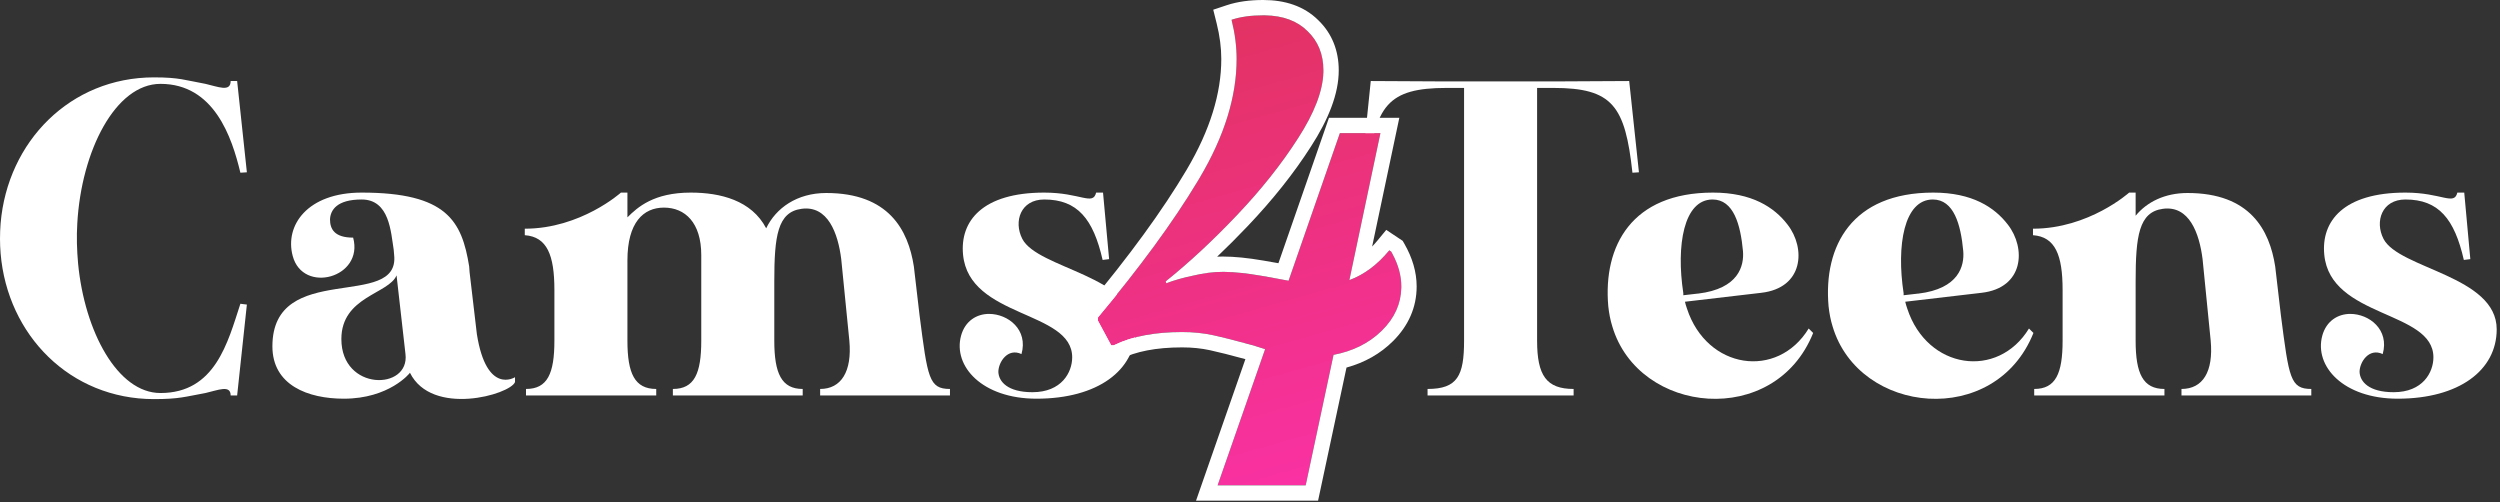 <svg width="652" height="131" viewBox="0 0 652 131" fill="none" xmlns="http://www.w3.org/2000/svg">
<rect x="0" y="0" width="652" height="131" fill="#333333" stroke="none"/>
<path d="M272.327 50.229C281.85 50.229 285.024 53.721 285.871 50.229H287.67L289.257 67.582L287.564 67.793C285.13 57.107 281.004 52.028 272.327 52.028C266.19 52.028 264.286 57.741 266.614 62.291C270.634 70.121 296.134 71.92 296.134 85.887C296.134 96.573 286.294 103.98 270.317 103.98C256.138 103.98 248.52 95.515 250.636 87.58C251.694 83.665 254.763 81.866 257.937 81.866C262.91 81.866 268.201 85.993 266.402 92.341C262.804 90.648 260.371 94.457 260.371 96.997C260.477 99.536 262.804 102.287 269.259 102.287C276.877 102.287 279.628 97.102 279.628 93.188C279.628 80.914 252.753 83.03 251.165 66.418C250.319 57.636 256.244 50.229 272.327 50.229Z" fill="white"/>
<path d="M180.139 50.229C187.863 50.229 196.011 52.239 199.82 59.54C202.359 54.25 207.861 50.335 215.479 50.335C231.774 50.335 236.853 59.963 238.334 69.486L239.816 82.183C241.932 98.584 242.249 101.441 247.751 101.441V103.134H230.928H230.822H230.716H213.892V101.441C219.394 101.441 222.251 96.891 221.511 88.849L219.394 67.582C218.548 60.81 215.903 53.509 209.025 54.461C202.782 55.308 201.936 61.55 201.936 73.401V88.849C201.936 97.42 203.84 101.441 209.343 101.441V103.134H192.519H192.413H175.484V101.441C181.092 101.441 182.89 97.42 182.89 88.849V66.524C182.89 58.059 178.658 54.144 173.156 54.144C167.76 54.144 163.633 58.059 163.633 67.899V82.395V88.849C163.633 97.42 165.538 101.441 171.145 101.441V103.134H154.216H154.11H137.181V101.441C142.789 101.441 144.587 97.42 144.587 88.849V85.675V82.395V75.623C144.587 66.524 142.683 61.762 136.863 61.339V59.646C151.465 59.646 161.94 50.229 161.94 50.229H163.633V56.683C166.278 54.038 170.511 50.229 180.139 50.229Z" fill="white"/>
<path d="M94.32 50.229C116.54 50.229 120.455 57.636 122.36 69.486L122.466 70.968L124.37 87.156C126.91 103.134 134.316 98.372 134.316 98.372V99.642C133.047 102.922 112.625 108.741 106.912 97.208C106.912 97.314 101.516 103.98 89.665 103.98C80.354 103.98 71.043 100.488 71.043 90.331C71.043 67.688 104.478 81.125 102.785 66.418L102.679 65.148C101.939 60.598 101.621 52.028 94.32 52.028C87.866 52.028 86.173 54.779 86.067 57.212C86.067 59.752 87.231 61.974 92.099 61.974C94.955 72.449 78.978 76.787 76.333 66.735C74.217 58.8 80.142 50.229 94.32 50.229ZM103.42 71.814C101.41 76.681 89.03 77.316 89.03 88.426C89.03 102.075 106.912 101.864 105.748 92.341L103.42 71.814Z" fill="white"/>
<path d="M40.155 20.179C46.821 20.179 48.302 20.92 53.592 21.872C56.872 22.613 60.153 24.094 60.153 21.131H61.846L64.385 44.938L62.692 45.044C60.47 35.733 55.814 21.872 41.847 21.872C30.103 21.872 21.215 39.331 20.157 58.27C19.945 61.656 20.051 65.254 20.368 68.746C22.061 86.416 30.632 102.499 41.847 102.499C56.132 102.499 59.412 89.272 62.692 79.221L64.385 79.432L61.846 103.134H60.153C60.153 100.277 56.872 101.758 53.592 102.499C48.302 103.451 46.821 104.086 40.155 104.086C18.358 104.086 1.957 87.474 0.159 66.1C-0.053 63.561 -0.053 61.022 0.159 58.27C1.957 36.897 18.358 20.179 40.155 20.179Z" fill="white"/>
<path d="M627.332 50.229C636.855 50.229 640.029 53.721 640.875 50.229H642.674L644.261 67.582L642.568 67.793C640.135 57.107 636.008 52.028 627.332 52.028C621.195 52.028 619.29 57.741 621.618 62.291C625.639 70.121 651.139 71.92 651.139 85.887C651.139 96.573 641.299 103.98 625.321 103.98C611.143 103.98 603.525 95.515 605.641 87.58C606.699 83.665 609.768 81.866 612.942 81.866C617.915 81.866 623.205 85.993 621.407 92.341C617.809 90.648 615.375 94.457 615.375 96.997C615.481 99.536 617.809 102.287 624.263 102.287C631.882 102.287 634.633 97.102 634.633 93.188C634.633 80.914 607.757 83.03 606.17 66.418C605.324 57.636 611.249 50.229 627.332 50.229Z" fill="white"/>
<path d="M555.28 50.229H556.973V56.26C559.935 52.663 564.591 50.335 570.516 50.335C586.811 50.335 591.89 59.963 593.371 69.486L594.853 82.183C596.969 98.584 597.286 101.441 602.788 101.441V103.134H585.965H585.859H568.929V101.441C574.537 101.441 577.288 96.891 576.548 88.849L574.431 67.582C573.585 60.81 570.94 53.509 564.062 54.461C557.819 55.308 556.973 61.55 556.973 73.401V82.395V88.849C556.973 97.42 558.877 101.441 564.485 101.441V103.134H547.556H547.45H530.521V101.441C536.128 101.441 537.927 97.42 537.927 88.849V85.675V82.395V75.623C537.927 66.524 536.023 61.762 530.203 61.339V59.646C544.805 59.646 555.28 50.229 555.28 50.229Z" fill="white"/>
<path d="M504.187 50.229C514.344 50.229 520.164 54.038 523.655 58.588C528.417 64.725 527.888 75.094 516.778 76.364L496.886 78.692C496.991 79.221 497.203 79.856 497.415 80.49C502.599 96.362 521.01 99.007 529.157 85.675L530.321 86.839C520.375 111.704 484.823 108.212 477.946 85.146C477.417 83.453 477.099 81.76 476.888 79.856C475.512 64.09 483.025 50.229 504.187 50.229ZM504.081 52.028C496.568 52.028 494.558 63.984 496.462 76.47C496.462 76.681 496.462 76.787 496.462 76.999L500.166 76.576H500.272C510.958 75.306 512.334 69.275 512.016 65.466C511.382 58.588 509.583 52.028 504.081 52.028Z" fill="white"/>
<path d="M446.735 50.229C456.893 50.229 462.713 54.038 466.204 58.588C470.966 64.725 470.437 75.094 459.327 76.364L439.434 78.692C439.54 79.221 439.752 79.856 439.964 80.49C445.148 96.362 463.559 99.007 471.706 85.675L472.87 86.839C462.924 111.704 427.372 108.212 420.495 85.146C419.966 83.453 419.648 81.76 419.437 79.856C418.061 64.09 425.573 50.229 446.735 50.229ZM446.63 52.028C439.117 52.028 437.107 63.984 439.011 76.47C439.011 76.681 439.011 76.787 439.011 76.999L442.715 76.576H442.82C453.507 75.306 454.883 69.275 454.565 65.466C453.93 58.588 452.132 52.028 446.63 52.028Z" fill="white"/>
<path d="M357.494 21.131L377.28 21.237H381.83H386.591H400.875H405.108L424.894 21.131L427.434 44.938L425.741 45.044C423.836 27.586 420.556 22.93 405.108 22.93H400.875V82.395V88.849C400.875 97.949 403.309 101.441 410.398 101.441V103.134H400.875H381.83H372.307V101.441C380.137 101.441 381.83 97.949 381.83 88.849V82.395V22.93H377.28C361.938 22.93 358.552 27.586 356.753 45.044L355.06 44.938L357.494 21.131Z" fill="white"/>
<path d="M365.463 74.704C365.463 78.999 363.811 82.798 360.507 86.102C357.203 89.406 352.963 91.554 347.787 92.545L340.518 126.575H317.556L329.946 91.058L326.807 90.067C322.402 88.856 318.933 87.975 316.4 87.424C313.867 86.873 311.168 86.598 308.305 86.598C301.036 86.598 295.089 87.754 290.464 90.067H289.803L286.334 83.624V82.798C297.677 69.252 306.543 57.083 312.93 46.29C319.318 35.497 322.512 25.2 322.512 15.399C322.512 12.095 322.071 8.681 321.19 5.156C323.503 4.385 326.256 4 329.45 4C334.406 4 338.261 5.377 341.014 8.13C343.767 10.773 345.144 14.187 345.144 18.372C345.144 23.328 342.941 29.22 338.536 36.048C334.241 42.766 328.899 49.484 322.512 56.202C316.234 62.81 310.067 68.537 304.01 73.382L304.175 73.878C306.157 73.107 308.47 72.446 311.113 71.895C313.867 71.235 316.455 70.904 318.878 70.904C321.631 70.904 324.935 71.235 328.789 71.895C332.644 72.556 335.067 72.997 336.058 73.217L349.439 34.726H360.011L351.917 73.052C355.771 71.62 359.24 69.032 362.324 65.288L362.82 65.618C364.582 68.702 365.463 71.73 365.463 74.704Z" fill="url(#paint0_linear_2068_3692)"/>
<path d="M318.512 15.398C318.512 12.452 318.119 9.365 317.31 6.127L316.411 2.533L319.926 1.361C322.75 0.42 325.952 0 329.45 0C335.133 2.42036e-05 340.095 1.591 343.783 5.244C347.402 8.719 349.144 13.214 349.144 18.372C349.144 24.445 346.479 31.115 341.897 38.217L341.896 38.216C337.446 45.175 331.942 52.087 325.411 58.956C322.739 61.769 320.08 64.429 317.437 66.938C317.92 66.915 318.401 66.904 318.878 66.904C321.93 66.904 325.472 67.269 329.465 67.953C330.988 68.214 332.307 68.445 333.412 68.643L346.595 30.727H364.944L357.852 64.302C358.318 63.815 358.781 63.298 359.236 62.745L361.534 59.954L364.543 61.959L365.038 62.29L365.824 62.813L366.293 63.634C368.333 67.204 369.463 70.911 369.463 74.704C369.463 80.158 367.316 84.949 363.335 88.931C359.997 92.268 355.902 94.557 351.168 95.861L343.754 130.575H311.924L324.799 93.667C320.875 92.598 317.8 91.822 315.55 91.333C313.323 90.849 310.912 90.598 308.305 90.598C301.421 90.598 296.144 91.699 292.253 93.644L291.408 94.067H287.414L282.334 84.633V81.345L283.268 80.231C294.523 66.789 303.246 54.8 309.488 44.253C315.611 33.908 318.512 24.309 318.512 15.398ZM322.512 15.398C322.512 25.2 319.318 35.497 312.931 46.29L312.324 47.306C305.986 57.845 297.323 69.676 286.334 82.799V83.624L289.803 90.067H290.464L290.901 89.853C295.462 87.683 301.263 86.598 308.305 86.598C311.168 86.598 313.866 86.873 316.399 87.424C318.932 87.975 322.402 88.856 326.807 90.067L329.945 91.059L317.556 126.575H340.519L347.787 92.545C352.801 91.585 356.937 89.539 360.194 86.408L360.507 86.103C363.708 82.902 365.358 79.236 365.458 75.105L365.463 74.704C365.463 71.916 364.688 69.08 363.14 66.195L362.819 65.618L362.324 65.288C359.241 69.032 355.771 71.62 351.917 73.052L360.012 34.727H349.438L336.058 73.217C335.314 73.052 333.766 72.763 331.412 72.35L328.789 71.895C325.176 71.276 322.046 70.947 319.4 70.908L318.878 70.904C316.455 70.904 313.867 71.235 311.113 71.895C308.47 72.446 306.157 73.107 304.175 73.878L304.01 73.382C310.067 68.536 316.234 62.81 322.512 56.202C328.899 49.484 334.241 42.766 338.536 36.048C342.803 29.433 345.003 23.697 345.137 18.84L345.144 18.372C345.144 14.187 343.767 10.773 341.014 8.13C338.346 5.463 334.646 4.087 329.911 4.004L329.45 4C326.256 4 323.503 4.385 321.19 5.156C322.071 8.68 322.512 12.095 322.512 15.398Z" fill="white"/>
<defs>
<linearGradient id="paint0_linear_2068_3692" x1="326.164" y1="-38.425" x2="378.559" y2="146.879" gradientUnits="userSpaceOnUse">
<stop stop-color="#DB324D"/>
<stop offset="1" stop-color="#FF31B3"/>
</linearGradient>
</defs>
</svg>
